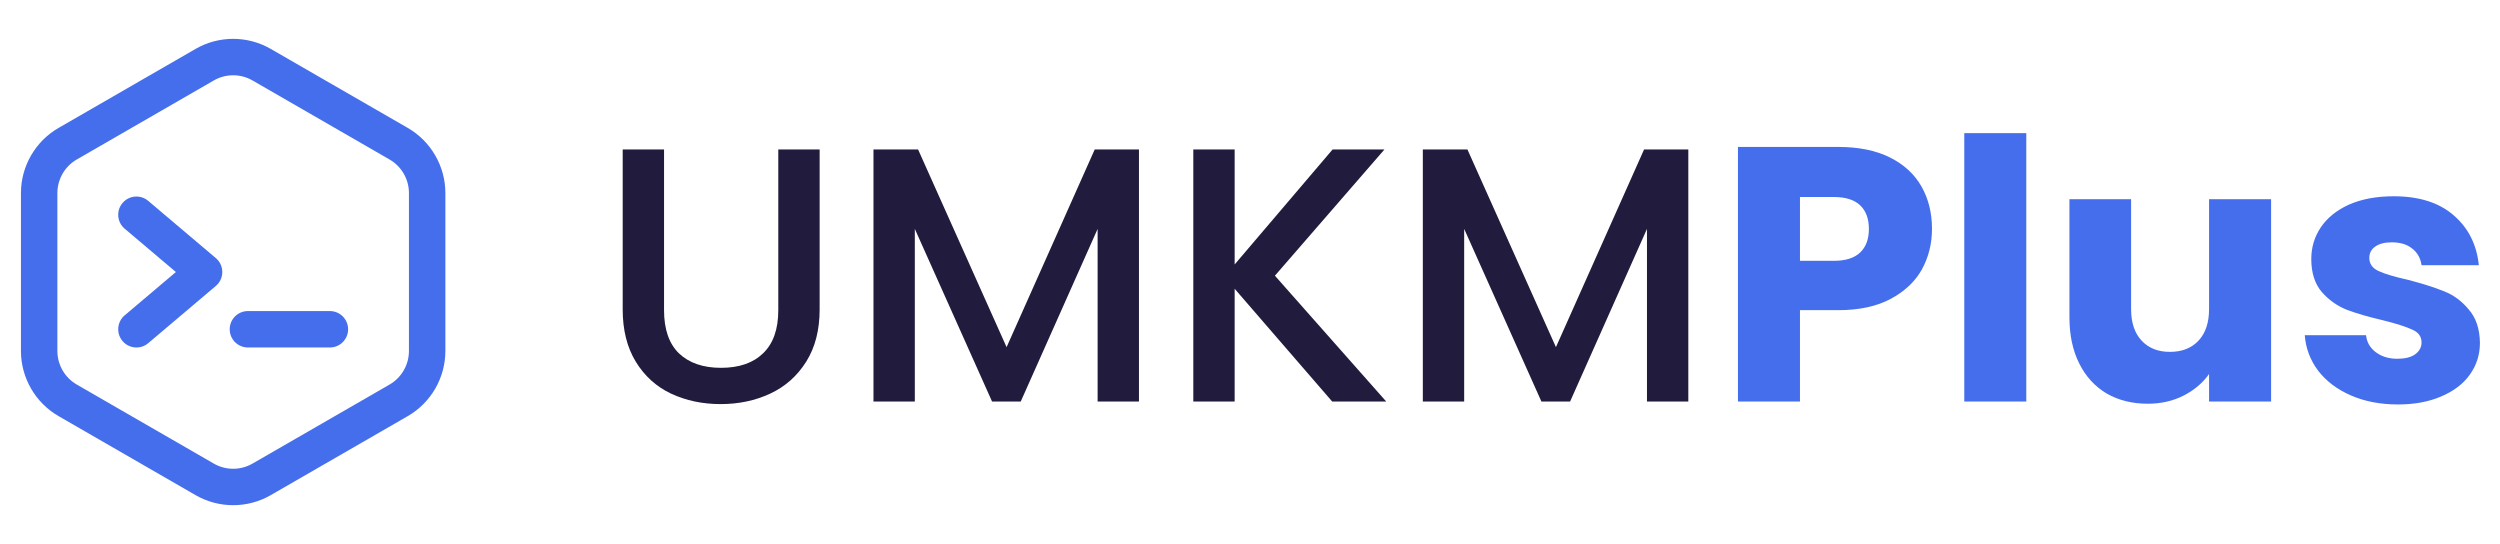 <svg width="193" height="42" viewBox="0 0 193 42" fill="none" xmlns="http://www.w3.org/2000/svg">
<path d="M51.264 11.54V23.944C51.264 25.419 51.647 26.529 52.412 27.276C53.196 28.023 54.279 28.396 55.66 28.396C57.06 28.396 58.143 28.023 58.908 27.276C59.692 26.529 60.084 25.419 60.084 23.944V11.54H63.276V23.888C63.276 25.475 62.931 26.819 62.24 27.92C61.549 29.021 60.625 29.843 59.468 30.384C58.311 30.925 57.032 31.196 55.632 31.196C54.232 31.196 52.953 30.925 51.796 30.384C50.657 29.843 49.752 29.021 49.08 27.92C48.408 26.819 48.072 25.475 48.072 23.888V11.54H51.264ZM87.928 11.54V31H84.736V17.672L78.8 31H76.588L70.624 17.672V31H67.432V11.54H70.876L77.708 26.8L84.512 11.54H87.928ZM102.847 31L95.315 22.292V31H92.123V11.54H95.315V20.416L102.875 11.54H106.879L98.423 21.284L107.019 31H102.847ZM130.338 11.54V31H127.146V17.672L121.21 31H118.998L113.034 17.672V31H109.842V11.54H113.286L120.118 26.8L126.922 11.54H130.338Z" fill="#211B3D"/>
<path d="M149.15 17.672C149.15 18.811 148.888 19.856 148.366 20.808C147.843 21.741 147.04 22.497 145.958 23.076C144.875 23.655 143.531 23.944 141.926 23.944H138.958V31H134.17V11.344H141.926C143.494 11.344 144.819 11.615 145.902 12.156C146.984 12.697 147.796 13.444 148.338 14.396C148.879 15.348 149.15 16.44 149.15 17.672ZM141.562 20.136C142.476 20.136 143.158 19.921 143.606 19.492C144.054 19.063 144.278 18.456 144.278 17.672C144.278 16.888 144.054 16.281 143.606 15.852C143.158 15.423 142.476 15.208 141.562 15.208H138.958V20.136H141.562ZM156.43 10.28V31H151.642V10.28H156.43ZM175.328 15.376V31H170.54V28.872C170.055 29.563 169.392 30.123 168.552 30.552C167.731 30.963 166.816 31.168 165.808 31.168C164.613 31.168 163.559 30.907 162.644 30.384C161.729 29.843 161.02 29.068 160.516 28.06C160.012 27.052 159.76 25.867 159.76 24.504V15.376H164.52V23.86C164.52 24.905 164.791 25.717 165.332 26.296C165.873 26.875 166.601 27.164 167.516 27.164C168.449 27.164 169.187 26.875 169.728 26.296C170.269 25.717 170.54 24.905 170.54 23.86V15.376H175.328ZM185.123 31.224C183.761 31.224 182.547 30.991 181.483 30.524C180.419 30.057 179.579 29.423 178.963 28.62C178.347 27.799 178.002 26.884 177.927 25.876H182.659C182.715 26.417 182.967 26.856 183.415 27.192C183.863 27.528 184.414 27.696 185.067 27.696C185.665 27.696 186.122 27.584 186.439 27.36C186.775 27.117 186.943 26.809 186.943 26.436C186.943 25.988 186.71 25.661 186.243 25.456C185.777 25.232 185.021 24.989 183.975 24.728C182.855 24.467 181.922 24.196 181.175 23.916C180.429 23.617 179.785 23.16 179.243 22.544C178.702 21.909 178.431 21.06 178.431 19.996C178.431 19.1 178.674 18.288 179.159 17.56C179.663 16.813 180.391 16.225 181.343 15.796C182.314 15.367 183.462 15.152 184.787 15.152C186.747 15.152 188.287 15.637 189.407 16.608C190.546 17.579 191.199 18.867 191.367 20.472H186.943C186.869 19.931 186.626 19.501 186.215 19.184C185.823 18.867 185.301 18.708 184.647 18.708C184.087 18.708 183.658 18.82 183.359 19.044C183.061 19.249 182.911 19.539 182.911 19.912C182.911 20.36 183.145 20.696 183.611 20.92C184.097 21.144 184.843 21.368 185.851 21.592C187.009 21.891 187.951 22.189 188.679 22.488C189.407 22.768 190.042 23.235 190.583 23.888C191.143 24.523 191.433 25.381 191.451 26.464C191.451 27.379 191.19 28.2 190.667 28.928C190.163 29.637 189.426 30.197 188.455 30.608C187.503 31.019 186.393 31.224 185.123 31.224Z" fill="#456EED"/>
<g clip-path="url(#clip0_14_63)">
<path d="M31.48 9.876L20.897 3.773C19.11 2.742 16.89 2.742 15.103 3.773L4.52 9.876C2.729 10.909 1.617 12.834 1.617 14.902V27.098C1.617 29.166 2.729 31.091 4.52 32.124L15.103 38.227C16.89 39.258 19.11 39.258 20.897 38.227L31.48 32.124C33.27 31.091 34.383 29.166 34.383 27.098V14.902C34.383 12.834 33.27 10.909 31.48 9.876ZM31.57 27.098C31.57 28.163 30.997 29.155 30.075 29.687L19.492 35.79C18.572 36.321 17.428 36.321 16.508 35.79L5.925 29.687C5.003 29.155 4.43 28.163 4.43 27.098V14.902C4.43 13.837 5.003 12.845 5.925 12.313L16.508 6.21C17.428 5.679 18.572 5.679 19.492 6.21L30.075 12.313C30.997 12.845 31.57 13.837 31.57 14.902V27.098Z" fill="#456EED"/>
<path d="M16.664 19.926L11.441 15.506C10.848 15.004 9.961 15.078 9.459 15.671C8.957 16.264 9.031 17.152 9.624 17.654L13.578 21L9.624 24.346C9.031 24.848 8.957 25.735 9.459 26.328C9.962 26.923 10.849 26.994 11.441 26.494L16.664 22.074C17.328 21.511 17.326 20.487 16.664 19.926Z" fill="#456EED"/>
<path d="M25.468 24.014H19.14C18.363 24.014 17.733 24.643 17.733 25.42C17.733 26.197 18.363 26.826 19.14 26.826H25.468C26.244 26.826 26.874 26.197 26.874 25.42C26.874 24.643 26.244 24.014 25.468 24.014Z" fill="#456EED"/>
</g>
<defs>
<clipPath id="clip0_14_63">
<rect width="36" height="36" fill="white" transform="translate(0 3)"/>
</clipPath>
</defs>
</svg>
